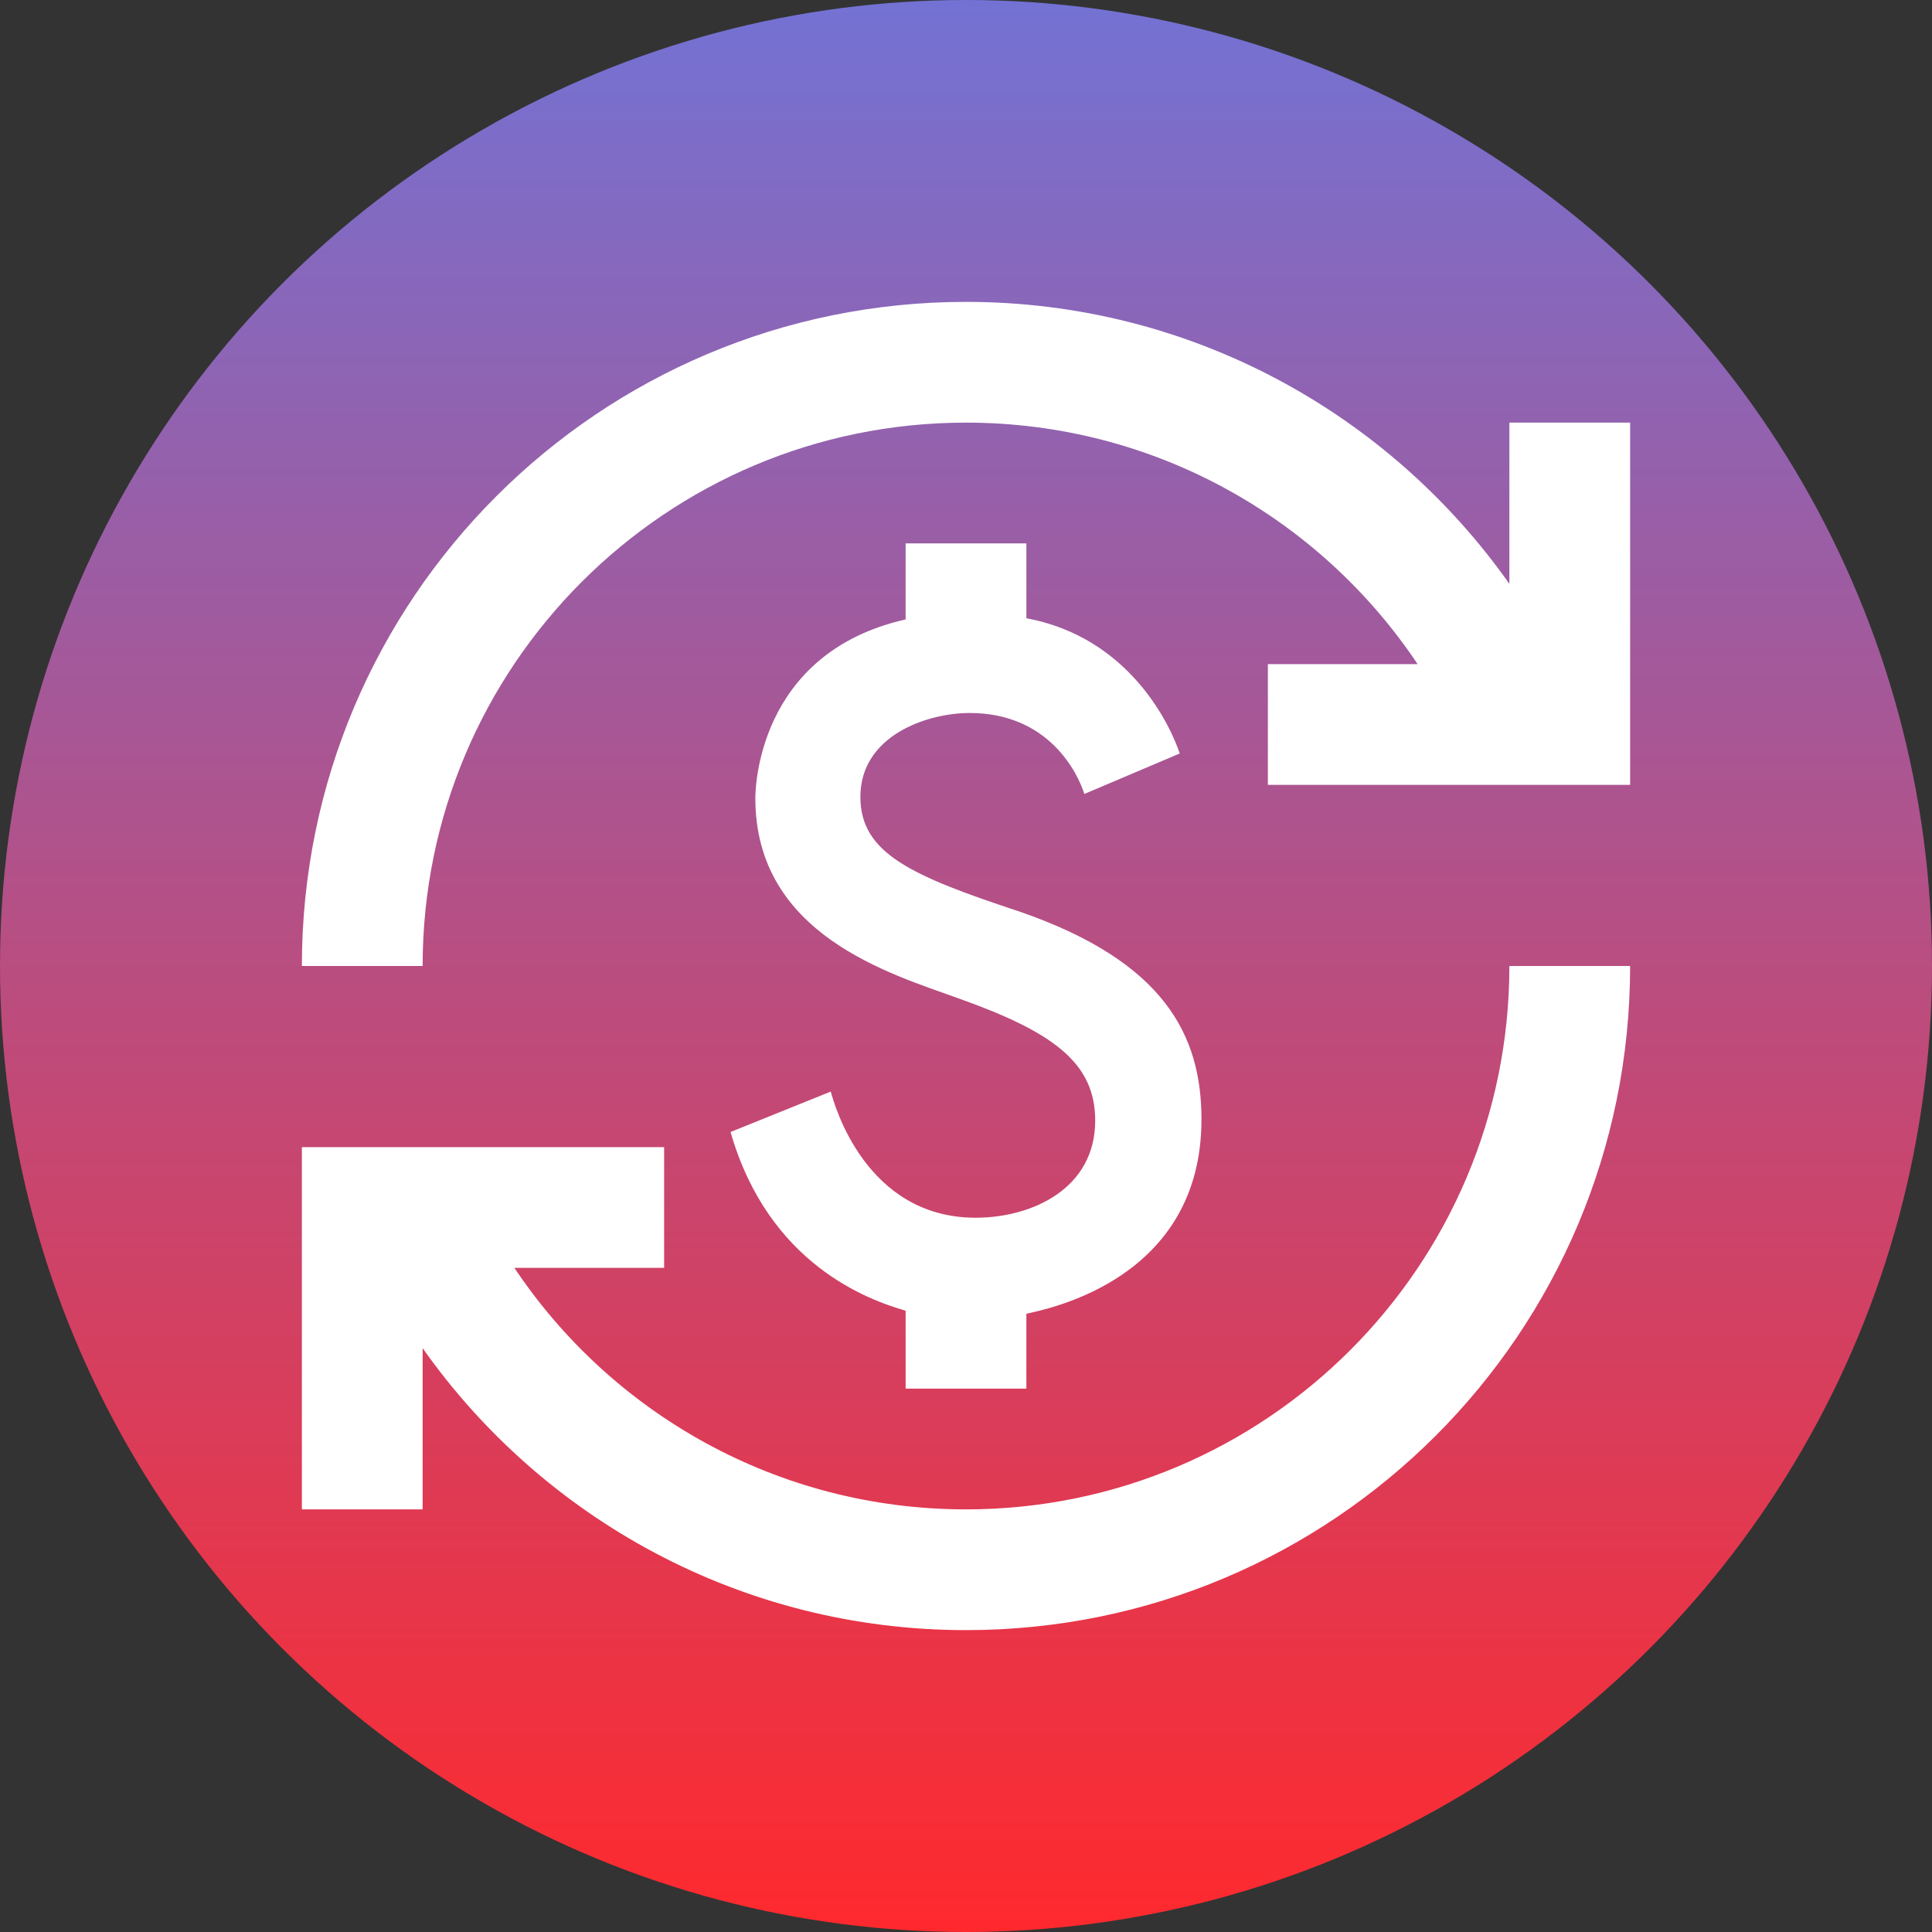 <svg width="24" height="24" viewBox="0 0 24 24" fill="none" xmlns="http://www.w3.org/2000/svg">
<rect x="0" y="0" width="24" height="24" fill="#333333" stroke="none"/>
<circle cx="12" cy="12" r="12" fill="url(#paint0_linear_3_18)"/>
<g clip-path="url(#clip0_3_18)">
<path d="M12.668 11.325C11.332 10.883 10.688 10.605 10.688 9.9C10.688 9.135 11.52 8.857 12.045 8.857C13.027 8.857 13.387 9.6 13.47 9.863L14.655 9.36C14.543 9.023 14.04 7.92 12.75 7.68V6.75H11.25V7.695C9.39 8.115 9.383 9.84 9.383 9.915C9.383 11.617 11.07 12.098 11.895 12.398C13.08 12.818 13.605 13.2 13.605 13.92C13.605 14.768 12.818 15.127 12.12 15.127C10.755 15.127 10.365 13.725 10.32 13.56L9.075 14.062C9.547 15.705 10.785 16.148 11.25 16.282V17.25H12.75V16.32C13.05 16.253 14.925 15.877 14.925 13.905C14.925 12.863 14.467 11.947 12.668 11.325ZM5.25 18.75H3.75V14.25H8.25V15.75H6.39C7.598 17.558 9.66 18.75 12 18.75C15.727 18.75 18.75 15.727 18.75 12H20.25C20.25 16.56 16.56 20.25 12 20.25C9.21 20.25 6.742 18.863 5.25 16.747V18.75ZM3.75 12C3.75 7.44 7.44 3.75 12 3.75C14.79 3.75 17.258 5.138 18.75 7.253V5.25H20.25V9.75H15.75V8.25H17.61C16.402 6.442 14.34 5.25 12 5.25C8.273 5.25 5.25 8.273 5.25 12H3.75Z" fill="white"/>
</g>
<defs>
<linearGradient id="paint0_linear_3_18" x1="12" y1="0" x2="12" y2="24" gradientUnits="userSpaceOnUse">
<stop stop-color="#7372D4"/>
<stop offset="1" stop-color="#FF292D"/>
</linearGradient>
<clipPath id="clip0_3_18">
<rect width="18" height="18" fill="white" transform="translate(3 3)"/>
</clipPath>
</defs>
</svg>
